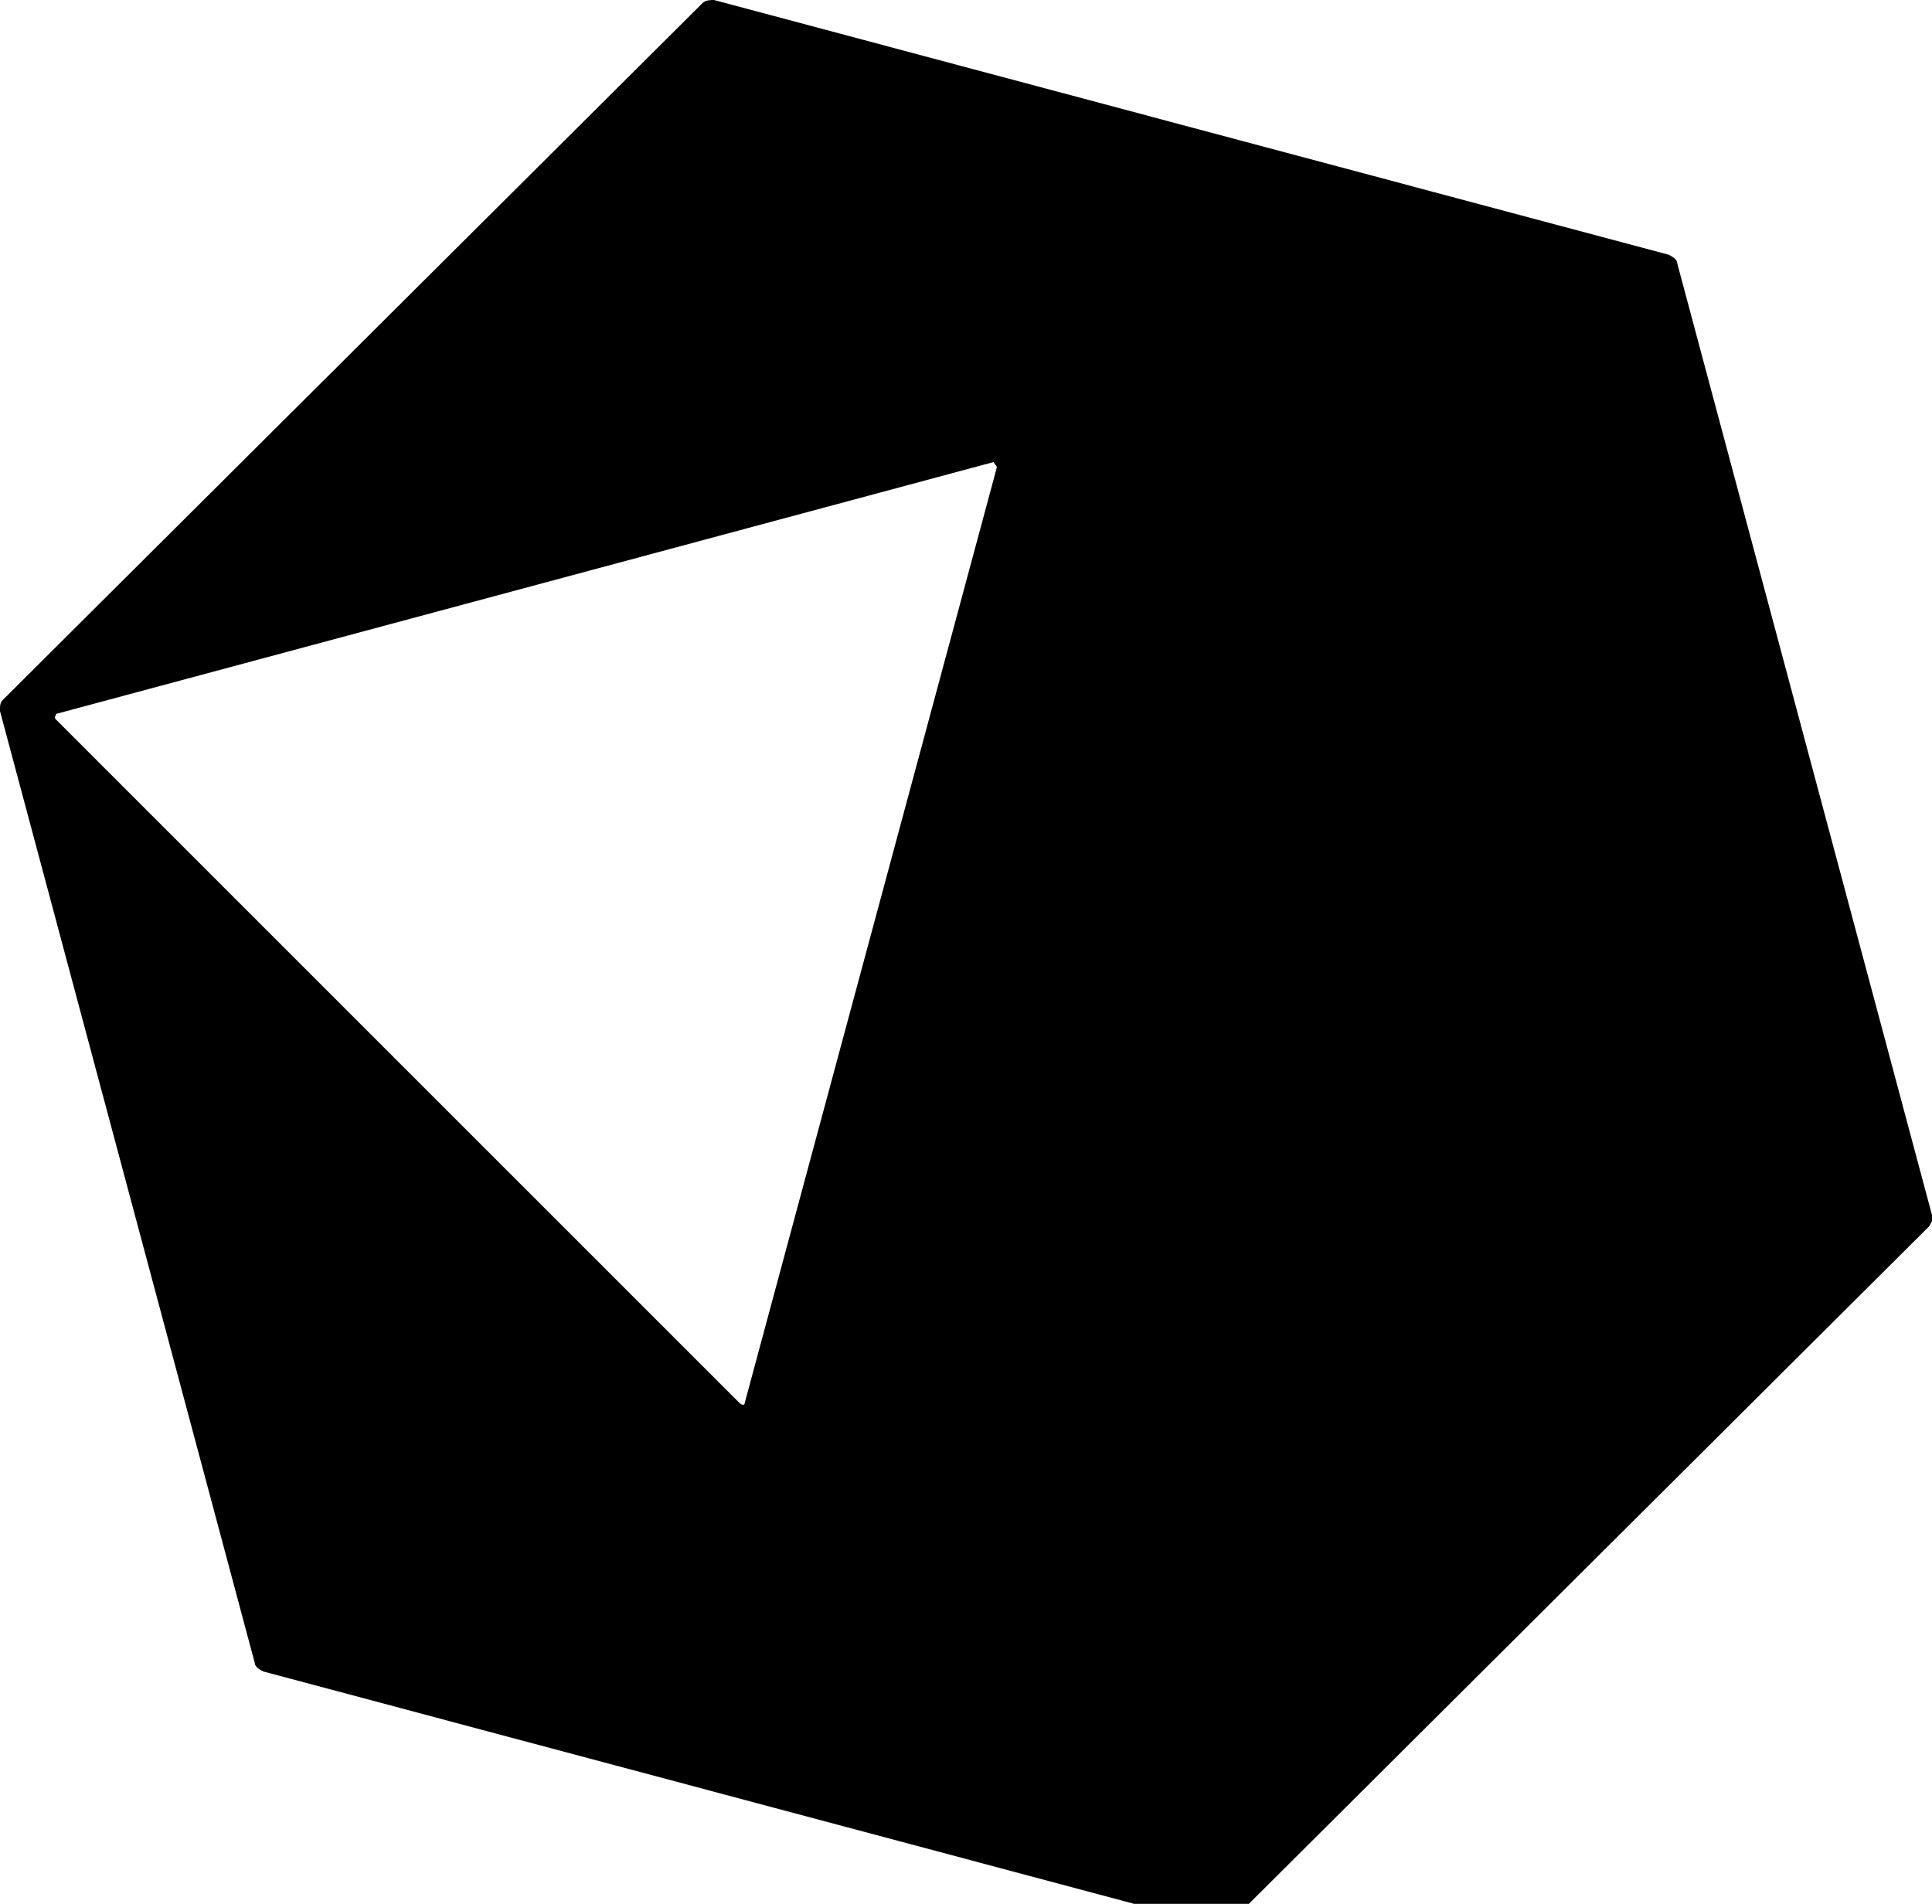 <svg id="crystal" viewBox="0 0 69 68" xmlns="http://www.w3.org/2000/svg"><path d="m69 43.4-9.1-34c0-.1-.1-.2-.3-.3L25.5 0c-.1 0-.3 0-.4.1L.1 25c-.1.1-.1.2-.1.4l9.1 34c0 .1.1.2.3.3l34.1 9.1c.1 0 .3 0 .4-.1l25-24.9c.1-.2.2-.3.1-.4M35.6 16.7l-9 33.4c0 .1-.1.1-.2 0L2 25.7c-.1-.1 0-.1 0-.2l33.5-9c0 .1.1.1.1.2" fill="currentColor"/></svg>
